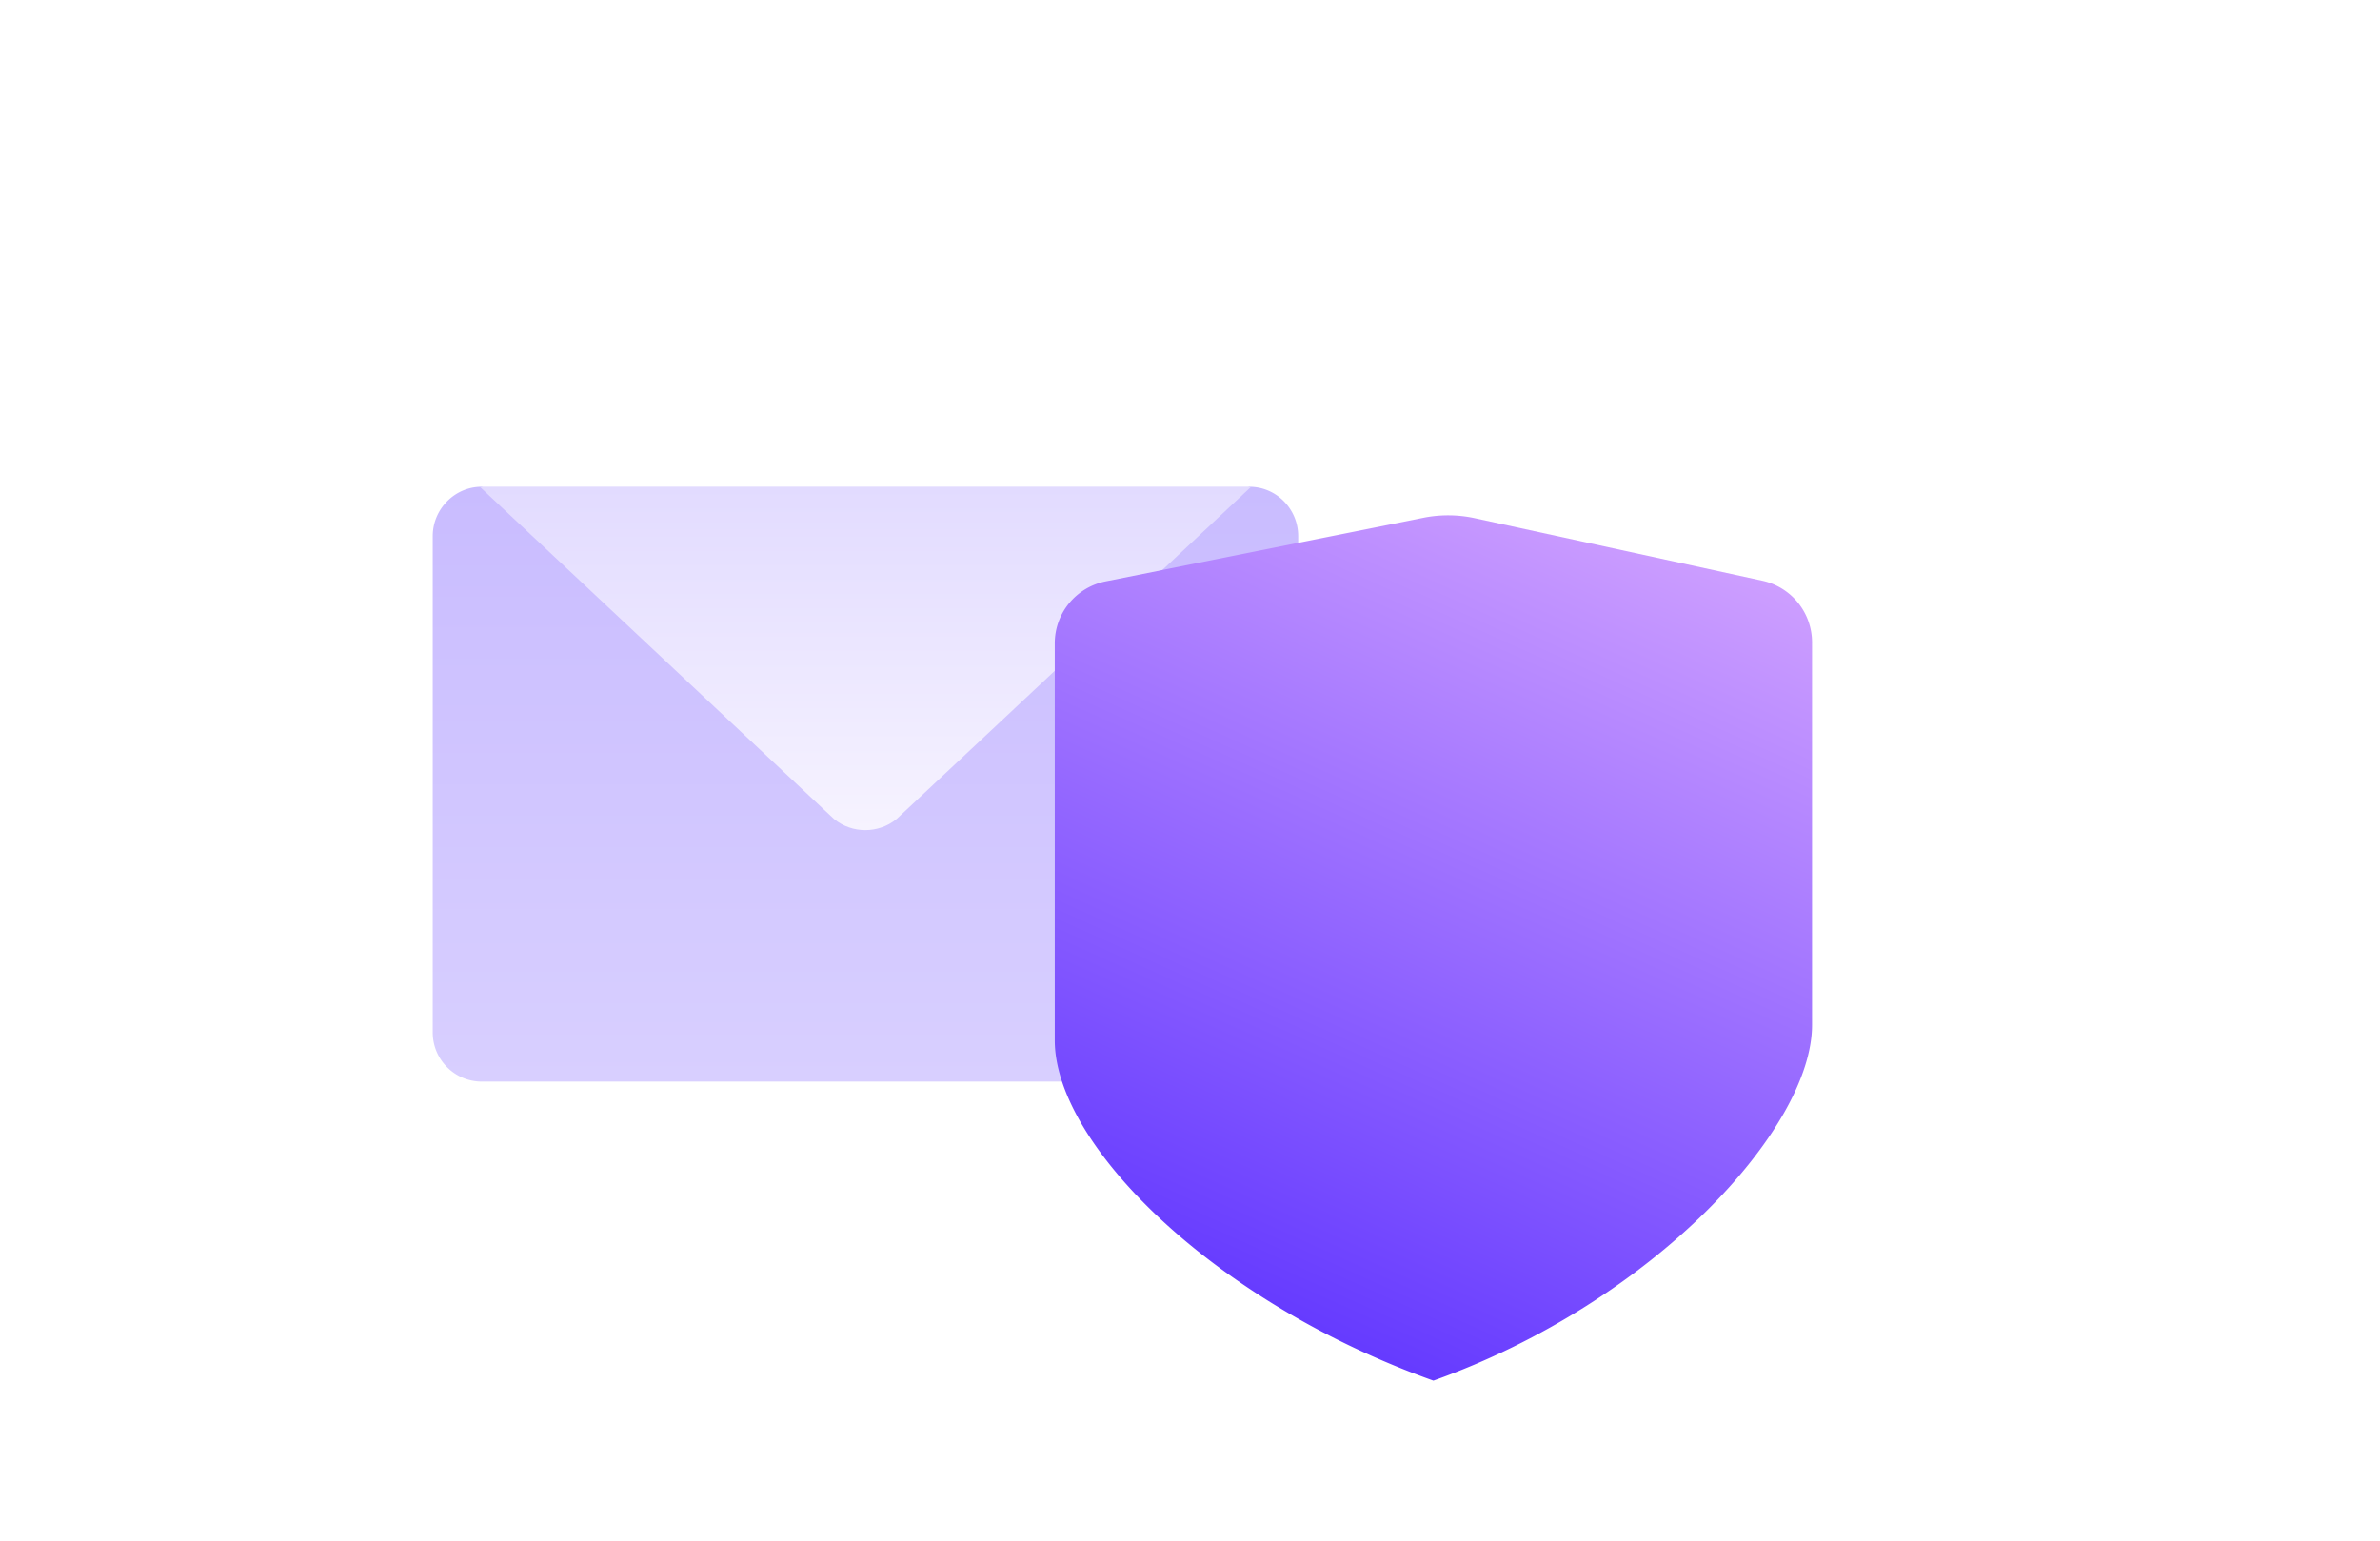 <svg xmlns="http://www.w3.org/2000/svg" width="88" height="57" fill="none" viewBox="0 0 88 57">
    <path
        fill="url(#a)"
        d="M46.206 40h-28.4A1.817 1.817 0 0 1 16 38.175V19.827c0-1 .817-1.825 1.806-1.825l14.194 6 14.194-6c1.002 0 1.806.825 1.806 1.825v18.348A1.8 1.8 0 0 1 46.206 40Z"
    />
    <path fill="url(#b)" d="M30.833 30.284c.67.553 1.652.553 2.323 0L46.263 18H17.738l13.095 12.284Z" />
    <g filter="url(#c)">
        <path
            fill="url(#d)"
            d="M67 10.7a2.334 2.334 0 0 0-1.838-2.282L54.535 6.107a4.664 4.664 0 0 0-1.906-.016L40.876 8.443A2.334 2.334 0 0 0 39 10.732v14.683c0 3.83 5.833 9.667 14 12.585 8.167-2.918 14-9.338 14-13.15V10.7Z"
        />
    </g>
    <defs>
        <linearGradient id="a" x1="32" x2="32" y1="18.002" y2="40" gradientUnits="userSpaceOnUse">
            <stop stop-color="#C9BCFF" />
            <stop offset="1" stop-color="#D8CFFF" />
        </linearGradient>
        <linearGradient id="b" x1="32" x2="32" y1="18" y2="30.699" gradientUnits="userSpaceOnUse">
            <stop stop-color="#E2DBFF" />
            <stop offset="1" stop-color="#F6F3FF" />
        </linearGradient>
        <linearGradient id="d" x1="64.409" x2="44.518" y1="-3.267" y2="40.894" gradientUnits="userSpaceOnUse">
            <stop stop-color="#EEBEFF" />
            <stop offset="1" stop-color="#5228FF" />
        </linearGradient>
        <filter
            id="c"
            width="50.117"
            height="54.481"
            x="27.942"
            y="2.314"
            color-interpolation-filters="sRGB"
            filterUnits="userSpaceOnUse"
        >
            <feFlood flood-opacity="0" result="BackgroundImageFix" />
            <feColorMatrix in="SourceAlpha" result="hardAlpha" values="0 0 0 0 0 0 0 0 0 0 0 0 0 0 0 0 0 0 127 0" />
            <feOffset dy="1.636" />
            <feGaussianBlur stdDeviation=".737" />
            <feColorMatrix values="0 0 0 0 0.29 0 0 0 0 0.176 0 0 0 0 0.773 0 0 0 0.04 0" />
            <feBlend in2="BackgroundImageFix" result="effect1_dropShadow_3313_58948" />
            <feColorMatrix in="SourceAlpha" result="hardAlpha" values="0 0 0 0 0 0 0 0 0 0 0 0 0 0 0 0 0 0 127 0" />
            <feOffset dy="7.736" />
            <feGaussianBlur stdDeviation="5.529" />
            <feColorMatrix values="0 0 0 0 0.29 0 0 0 0 0.176 0 0 0 0 0.773 0 0 0 0.05 0" />
            <feBlend in2="effect1_dropShadow_3313_58948" result="effect2_dropShadow_3313_58948" />
            <feColorMatrix in="SourceAlpha" result="hardAlpha" values="0 0 0 0 0 0 0 0 0 0 0 0 0 0 0 0 0 0 127 0" />
            <feOffset dy="3.686" />
            <feGaussianBlur stdDeviation="3.686" />
            <feColorMatrix values="0 0 0 0 0.29 0 0 0 0 0.176 0 0 0 0 0.773 0 0 0 0.05 0" />
            <feBlend in2="effect2_dropShadow_3313_58948" result="effect3_dropShadow_3313_58948" />
            <feBlend in="SourceGraphic" in2="effect3_dropShadow_3313_58948" result="shape" />
        </filter>
    </defs>
</svg>
